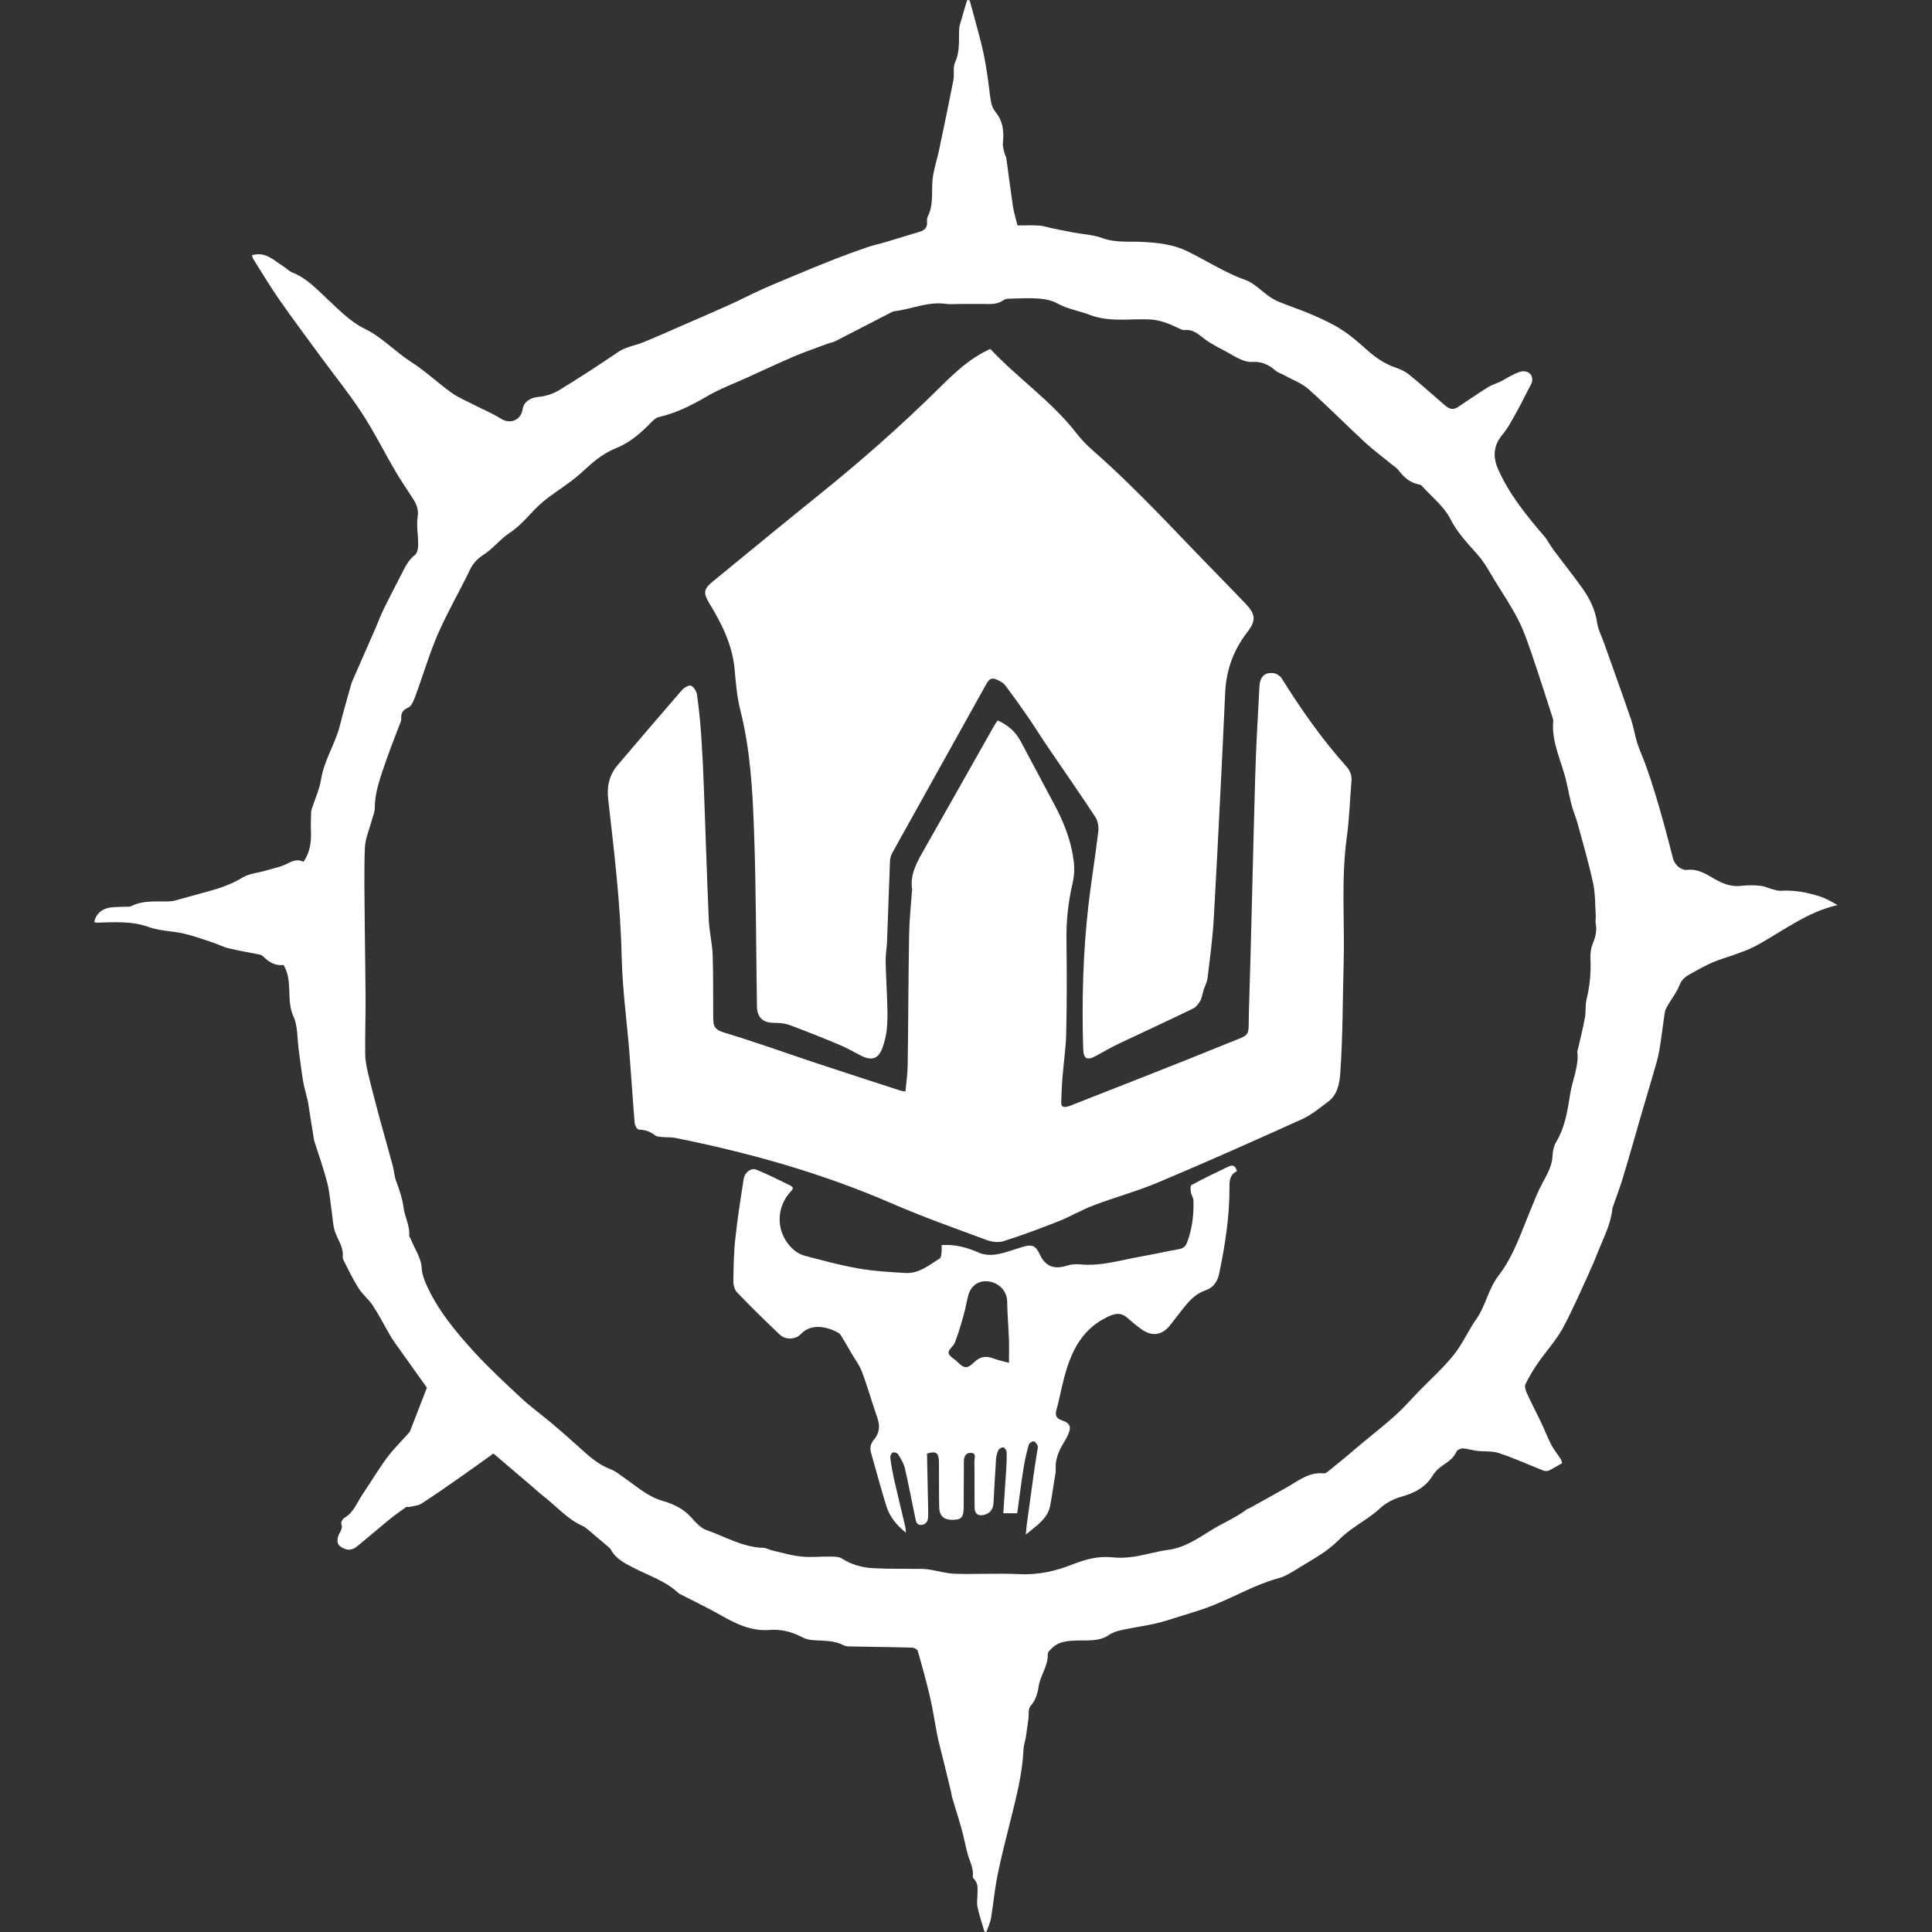 <!-- Generated by IcoMoon.io -->
<svg version="1.1" xmlns="http://www.w3.org/2000/svg" width="32" height="32" viewBox="0 0 32 32">
<rect x="0" y="0" width="32" height="32" fill="#333333" stroke="none"/>
<title>legions-of-nagash-ally</title>
<path fill="#fff" d="M15.877 5.033v0.002c-0.069 0-0.139 0.008-0.207-0.002-0.299-0.042-0.572 0.087-0.86 0.123-0.020 0.003-0.041 0.013-0.060 0.024-0.305 0.156-0.608 0.315-0.914 0.471-0.041 0.021-0.090 0.027-0.134 0.044-0.182 0.068-0.367 0.131-0.546 0.207-0.262 0.112-0.52 0.233-0.779 0.351-0.227 0.103-0.463 0.19-0.675 0.316-0.252 0.147-0.506 0.274-0.791 0.339-0.045 0.011-0.087 0.049-0.121 0.083-0.169 0.177-0.357 0.34-0.58 0.429-0.189 0.077-0.338 0.188-0.482 0.321-0.085 0.079-0.171 0.154-0.263 0.225-0.158 0.119-0.328 0.224-0.479 0.351-0.189 0.16-0.33 0.369-0.544 0.509-0.155 0.102-0.275 0.26-0.431 0.361-0.105 0.068-0.174 0.139-0.228 0.252-0.17 0.355-0.371 0.697-0.528 1.058-0.143 0.327-0.242 0.672-0.366 1.007-0.029 0.079-0.064 0.187-0.126 0.215-0.101 0.045-0.124 0.102-0.117 0.194 0.001 0.018-0.007 0.035-0.013 0.052-0.079 0.209-0.163 0.417-0.236 0.628-0.088 0.26-0.19 0.516-0.19 0.797 0 0.063-0.030 0.126-0.047 0.189-0.041 0.156-0.111 0.312-0.117 0.469-0.015 0.438-0.004 0.877-0.001 1.315 0.003 0.38 0.011 0.76 0.013 1.14 0.001 0.318-0.009 0.636-0.006 0.953 0 0.096 0.018 0.194 0.040 0.289 0.043 0.191 0.094 0.381 0.144 0.57 0.029 0.114 0.060 0.228 0.092 0.342 0.059 0.216 0.122 0.432 0.179 0.648 0.022 0.084 0.027 0.172 0.056 0.253 0.054 0.148 0.105 0.29 0.126 0.453 0.019 0.149 0.106 0.293 0.091 0.456-0.002 0.015 0.018 0.031 0.024 0.048 0.060 0.165 0.175 0.308 0.184 0.494 0.005 0.084 0.034 0.171 0.068 0.249 0.19 0.433 0.488 0.793 0.802 1.136 0.245 0.267 0.513 0.516 0.779 0.763 0.158 0.147 0.335 0.274 0.5 0.413 0.14 0.117 0.278 0.239 0.415 0.362 0.172 0.153 0.335 0.318 0.56 0.401 0.086 0.032 0.16 0.095 0.237 0.149 0.201 0.139 0.38 0.305 0.628 0.377 0.173 0.050 0.345 0.127 0.474 0.273 0.073 0.083 0.157 0.177 0.255 0.212 0.312 0.107 0.602 0.287 0.945 0.293 0.045 0.001 0.088 0.030 0.134 0.041 0.162 0.037 0.322 0.086 0.486 0.103 0.16 0.018 0.324-0.002 0.486 0.001 0.064 0.002 0.139-0.001 0.188 0.031 0.16 0.103 0.336 0.151 0.519 0.161 0.271 0.015 0.544 0.008 0.816 0.012 0.050 0.001 0.101 0.009 0.151 0.017 0.132 0.022 0.261 0.061 0.394 0.064 0.355 0.009 0.712-0.011 1.066 0.006 0.309 0.015 0.595-0.050 0.878-0.162 0.209-0.083 0.422-0.141 0.653-0.117 0.121 0.013 0.246 0.007 0.366-0.011 0.189-0.029 0.373-0.087 0.562-0.112 0.279-0.037 0.497-0.192 0.727-0.334 0.192-0.117 0.403-0.203 0.583-0.342 0.008-0.006 0.021-0.006 0.031-0.011 0.204-0.113 0.409-0.226 0.613-0.341 0.195-0.109 0.373-0.264 0.621-0.24 0.022 0.003 0.049-0.011 0.068-0.026 0.104-0.083 0.207-0.169 0.31-0.253 0.094-0.079 0.186-0.159 0.281-0.237 0.18-0.15 0.366-0.295 0.539-0.452 0.131-0.118 0.247-0.253 0.371-0.381 0.196-0.201 0.407-0.39 0.584-0.608 0.146-0.18 0.24-0.402 0.374-0.592 0.16-0.226 0.2-0.504 0.374-0.729 0.256-0.333 0.383-0.742 0.545-1.128 0.056-0.136 0.11-0.275 0.181-0.404 0.079-0.147 0.162-0.288 0.167-0.463 0.003-0.073 0.023-0.155 0.061-0.218 0.147-0.246 0.187-0.523 0.231-0.796 0.037-0.234 0.146-0.456 0.118-0.7-0.002-0.010 0.005-0.020 0.008-0.031 0.040-0.177 0.085-0.352 0.117-0.53 0.019-0.099 0.004-0.205 0.027-0.302 0.054-0.219 0.076-0.44 0.065-0.665-0.004-0.086 0.005-0.177 0.037-0.255 0.045-0.111 0.075-0.217 0.049-0.336-0.008-0.038 0.004-0.080 0.002-0.12-0.012-0.183-0.006-0.371-0.044-0.548-0.072-0.335-0.169-0.665-0.259-0.997-0.026-0.097-0.069-0.19-0.094-0.287-0.035-0.133-0.060-0.268-0.091-0.402-0.077-0.332-0.248-0.644-0.217-0.999 0.003-0.027-0.010-0.057-0.019-0.085-0.11-0.34-0.218-0.681-0.334-1.019-0.066-0.192-0.131-0.386-0.222-0.566-0.113-0.221-0.252-0.43-0.383-0.642-0.093-0.151-0.176-0.313-0.292-0.443-0.169-0.19-0.338-0.366-0.458-0.601-0.107-0.207-0.311-0.366-0.473-0.546-0.006-0.008-0.018-0.013-0.028-0.015-0.153-0.025-0.26-0.115-0.351-0.236-0.029-0.040-0.076-0.066-0.115-0.099-0.148-0.122-0.304-0.237-0.444-0.366-0.314-0.291-0.615-0.597-0.935-0.881-0.113-0.1-0.266-0.155-0.401-0.23-0.049-0.027-0.108-0.044-0.149-0.081-0.112-0.098-0.234-0.15-0.387-0.139-0.060 0.005-0.126-0.017-0.184-0.042-0.083-0.035-0.16-0.083-0.238-0.127-0.115-0.064-0.236-0.119-0.34-0.196-0.109-0.079-0.2-0.179-0.352-0.163-0.039 0.004-0.082-0.023-0.121-0.041-0.15-0.071-0.297-0.13-0.473-0.136-0.326-0.012-0.656 0.049-0.978-0.075-0.176-0.068-0.366-0.095-0.536-0.189-0.087-0.049-0.196-0.072-0.297-0.080-0.155-0.012-0.312-0.004-0.468 0-0.042 0.001-0.094 0.001-0.125 0.024-0.096 0.071-0.203 0.067-0.313 0.065-0.145-0.002-0.29 0-0.435 0zM4.698 15.982c-0.132 0.020-0.241-0.042-0.337-0.139-0.017-0.017-0.043-0.029-0.067-0.034-0.168-0.034-0.338-0.061-0.504-0.102-0.094-0.022-0.18-0.068-0.271-0.098-0.157-0.052-0.314-0.109-0.475-0.146-0.192-0.044-0.399-0.042-0.582-0.109-0.284-0.102-0.569-0.079-0.858-0.072-0.013 0-0.027-0.005-0.041-0.007 0.016-0.127 0.118-0.223 0.266-0.244 0.071-0.010 0.145-0.008 0.216-0.012 0.043-0.003 0.094 0.006 0.129-0.011 0.206-0.103 0.426-0.070 0.642-0.079 0.059-0.003 0.117-0.023 0.176-0.039 0.149-0.040 0.297-0.082 0.447-0.123 0.2-0.054 0.393-0.119 0.574-0.23 0.113-0.069 0.26-0.079 0.391-0.118 0.122-0.036 0.252-0.060 0.362-0.118 0.092-0.049 0.17-0.072 0.26-0.027 0.112-0.159 0.132-0.335 0.124-0.519-0.004-0.098 0-0.196 0.003-0.293 0-0.022 0.004-0.044 0.011-0.064 0.052-0.163 0.127-0.322 0.154-0.489 0.051-0.32 0.236-0.589 0.313-0.897 0.054-0.218 0.118-0.434 0.178-0.652 0.008-0.027 0.016-0.056 0.028-0.082 0.119-0.274 0.241-0.547 0.36-0.821 0.053-0.119 0.097-0.243 0.154-0.359 0.106-0.217 0.219-0.433 0.329-0.647 0.049-0.095 0.099-0.187 0.19-0.257 0.040-0.030 0.056-0.109 0.056-0.167 0.003-0.155-0.031-0.315-0.008-0.466 0.020-0.131-0.025-0.22-0.087-0.316-0.092-0.143-0.19-0.282-0.275-0.429-0.191-0.325-0.359-0.664-0.565-0.979-0.209-0.32-0.452-0.619-0.679-0.929-0.229-0.313-0.461-0.622-0.682-0.939-0.153-0.22-0.29-0.45-0.433-0.676-0.012-0.020-0.018-0.045-0.025-0.064 0.223-0.072 0.361 0.084 0.519 0.181 0.053 0.033 0.097 0.082 0.153 0.104 0.23 0.090 0.392 0.266 0.568 0.429 0.195 0.183 0.39 0.386 0.625 0.5 0.293 0.143 0.506 0.381 0.773 0.552 0.233 0.148 0.437 0.344 0.663 0.506 0.119 0.086 0.259 0.142 0.389 0.21 0.146 0.075 0.299 0.138 0.437 0.225 0.153 0.096 0.333 0.023 0.358-0.162 0.017-0.123 0.14-0.191 0.262-0.2 0.117-0.010 0.242-0.051 0.343-0.112 0.328-0.2 0.651-0.41 0.968-0.626 0.134-0.093 0.29-0.111 0.433-0.17 0.22-0.090 0.437-0.187 0.654-0.282 0.261-0.114 0.524-0.226 0.782-0.343 0.175-0.079 0.344-0.169 0.518-0.246 0.181-0.082 0.364-0.157 0.547-0.233 0.219-0.091 0.438-0.183 0.659-0.269 0.181-0.071 0.364-0.137 0.548-0.2 0.099-0.034 0.202-0.055 0.303-0.085 0.186-0.056 0.373-0.113 0.56-0.17 0.077-0.023 0.126-0.066 0.121-0.155-0.002-0.032-0.002-0.069 0.011-0.096 0.102-0.198 0.059-0.412 0.081-0.62 0.018-0.161 0.072-0.317 0.106-0.477 0.081-0.386 0.162-0.772 0.238-1.16 0.019-0.099-0.011-0.215 0.029-0.3 0.085-0.184 0.056-0.373 0.068-0.561 0.003-0.046 0.020-0.092 0.033-0.136 0.016-0.056 0.033-0.113 0.049-0.169s0.033-0.109 0.049-0.163c0.013 0.002 0.026 0.004 0.041 0.004 0.026 0.097 0.055 0.193 0.080 0.29 0.049 0.182 0.1 0.363 0.141 0.546 0.032 0.14 0.054 0.283 0.076 0.426 0.021 0.139 0.032 0.279 0.057 0.418 0.011 0.058 0.035 0.122 0.073 0.168 0.128 0.154 0.144 0.328 0.124 0.517-0.006 0.056 0.016 0.114 0.028 0.171 0.006 0.027 0.026 0.053 0.029 0.081 0.037 0.265 0.070 0.531 0.109 0.795 0.016 0.104 0.049 0.205 0.076 0.317 0.128 0 0.243-0.005 0.356 0.002 0.072 0.004 0.141 0.029 0.212 0.044 0.119 0.024 0.238 0.049 0.358 0.071 0.16 0.030 0.328 0.037 0.478 0.092 0.22 0.081 0.443 0.052 0.665 0.064 0.253 0.014 0.499 0.037 0.736 0.151 0.324 0.156 0.624 0.356 0.967 0.478 0.151 0.055 0.272 0.188 0.409 0.282 0.056 0.038 0.118 0.070 0.181 0.094 0.174 0.070 0.353 0.128 0.524 0.203 0.165 0.072 0.331 0.147 0.482 0.245 0.154 0.099 0.293 0.222 0.43 0.344 0.14 0.125 0.29 0.225 0.468 0.286 0.078 0.027 0.157 0.063 0.22 0.114 0.199 0.162 0.389 0.334 0.584 0.501 0.065 0.057 0.133 0.097 0.219 0.041 0.169-0.112 0.335-0.227 0.507-0.335 0.060-0.038 0.132-0.056 0.196-0.088 0.076-0.038 0.148-0.084 0.225-0.121 0.051-0.024 0.107-0.052 0.162-0.052 0.128-0.002 0.183 0.115 0.122 0.226-0.074 0.133-0.137 0.273-0.211 0.405-0.081 0.144-0.156 0.296-0.26 0.421-0.154 0.185-0.157 0.376-0.066 0.578 0.184 0.411 0.464 0.757 0.756 1.096 0.061 0.071 0.102 0.156 0.157 0.231 0.16 0.215 0.328 0.423 0.482 0.64 0.119 0.169 0.21 0.351 0.24 0.562 0.016 0.115 0.074 0.224 0.114 0.336 0.15 0.423 0.303 0.844 0.448 1.268 0.044 0.129 0.064 0.267 0.105 0.397 0.041 0.126 0.099 0.248 0.143 0.373 0.050 0.139 0.096 0.28 0.14 0.421 0.055 0.179 0.107 0.358 0.157 0.539 0.053 0.192 0.101 0.384 0.151 0.576 0.028 0.105 0.133 0.201 0.24 0.189 0.162-0.019 0.294 0.059 0.417 0.132 0.154 0.091 0.3 0.155 0.482 0.132 0.101-0.012 0.204-0.011 0.305-0.001 0.072 0.007 0.14 0.041 0.21 0.060 0.044 0.011 0.090 0.026 0.134 0.023 0.224-0.014 0.44 0.027 0.649 0.095 0.099 0.032 0.19 0.086 0.287 0.142-0.516 0.117-0.921 0.446-1.372 0.686-0.101 0.054-0.211 0.090-0.319 0.13-0.124 0.047-0.254 0.080-0.376 0.133-0.132 0.058-0.26 0.13-0.386 0.2-0.071 0.040-0.128 0.088-0.162 0.175-0.046 0.119-0.129 0.223-0.194 0.335-0.020 0.034-0.043 0.071-0.049 0.109-0.033 0.212-0.056 0.426-0.092 0.637-0.022 0.128-0.061 0.253-0.097 0.377-0.058 0.206-0.121 0.409-0.181 0.614-0.106 0.364-0.207 0.728-0.317 1.091-0.052 0.176-0.118 0.347-0.178 0.521-0.001 0.004-0.004 0.006-0.004 0.010-0.021 0.254-0.141 0.476-0.231 0.706-0.104 0.265-0.227 0.523-0.345 0.783-0.072 0.157-0.147 0.313-0.227 0.465-0.045 0.087-0.1 0.168-0.156 0.247-0.088 0.122-0.187 0.237-0.272 0.362-0.078 0.113-0.15 0.23-0.209 0.354-0.019 0.039 0.003 0.106 0.024 0.152 0.073 0.162 0.157 0.319 0.233 0.478 0.059 0.124 0.107 0.253 0.17 0.374 0.042 0.082 0.103 0.154 0.154 0.232 0.011 0.018 0.016 0.040 0.027 0.071-0.073 0.041-0.142 0.087-0.216 0.122-0.025 0.012-0.064 0.013-0.091 0.004-0.245-0.096-0.486-0.207-0.737-0.29-0.116-0.039-0.249-0.024-0.373-0.039-0.076-0.009-0.15-0.036-0.226-0.040-0.036-0.002-0.096 0.025-0.109 0.054-0.045 0.104-0.128 0.161-0.217 0.221-0.068 0.045-0.134 0.105-0.176 0.174-0.122 0.204-0.313 0.293-0.527 0.354-0.133 0.039-0.247 0.099-0.354 0.197-0.142 0.131-0.314 0.228-0.471 0.343-0.075 0.056-0.148 0.117-0.214 0.183-0.169 0.172-0.379 0.287-0.582 0.411-0.099 0.059-0.195 0.124-0.298 0.174-0.083 0.039-0.177 0.055-0.264 0.087-0.092 0.033-0.183 0.068-0.272 0.107-0.222 0.099-0.439 0.207-0.663 0.297-0.18 0.072-0.368 0.126-0.553 0.184-0.132 0.041-0.262 0.085-0.395 0.115-0.182 0.041-0.367 0.066-0.55 0.106-0.073 0.016-0.151 0.037-0.212 0.079-0.162 0.113-0.347 0.091-0.525 0.096-0.154 0.005-0.305 0.009-0.424 0.124-0.030 0.029-0.074 0.069-0.072 0.102 0.008 0.197-0.124 0.351-0.151 0.537-0.017 0.112-0.049 0.227-0.135 0.323-0.041 0.047-0.025 0.145-0.035 0.22-0.014 0.1-0.027 0.2-0.043 0.299-0.011 0.064-0.034 0.127-0.037 0.192-0.019 0.409-0.12 0.802-0.219 1.195-0.073 0.295-0.15 0.589-0.21 0.886-0.048 0.237-0.070 0.478-0.109 0.717-0.013 0.077-0.049 0.15-0.074 0.225-0.011 0.003-0.022 0.005-0.034 0.007-0.040-0.136-0.085-0.271-0.116-0.409-0.015-0.069-0.002-0.145-0.001-0.217 0.001-0.090 0.015-0.182-0.061-0.254-0.010-0.009-0.018-0.027-0.016-0.040 0.016-0.139-0.056-0.257-0.089-0.383-0.036-0.139-0.063-0.279-0.101-0.417-0.047-0.169-0.102-0.335-0.151-0.502-0.011-0.034-0.012-0.072-0.021-0.106-0.045-0.185-0.091-0.371-0.136-0.555-0.031-0.126-0.065-0.251-0.091-0.378-0.041-0.206-0.070-0.413-0.117-0.617-0.061-0.261-0.132-0.519-0.206-0.776-0.007-0.026-0.058-0.054-0.089-0.055-0.329-0.010-0.659-0.012-0.988-0.019-0.050-0.001-0.108 0.003-0.149-0.019-0.164-0.088-0.343-0.071-0.518-0.087-0.064-0.005-0.13-0.024-0.185-0.054-0.165-0.087-0.341-0.128-0.524-0.114-0.302 0.024-0.554-0.099-0.806-0.242-0.21-0.12-0.43-0.224-0.645-0.335-0.022-0.011-0.048-0.021-0.065-0.038-0.21-0.197-0.482-0.282-0.73-0.41-0.147-0.076-0.3-0.149-0.385-0.306-0.007-0.012-0.017-0.024-0.027-0.033-0.117-0.1-0.235-0.2-0.352-0.298-0.026-0.020-0.051-0.043-0.080-0.056-0.261-0.115-0.444-0.334-0.663-0.503-0.063-0.049-0.121-0.103-0.181-0.155-0.211-0.18-0.422-0.359-0.641-0.546-0.196 0.14-0.375 0.27-0.557 0.397-0.21 0.147-0.42 0.294-0.636 0.433-0.054 0.034-0.127 0.038-0.192 0.053-0.020 0.005-0.049-0.005-0.063 0.005-0.099 0.070-0.198 0.14-0.291 0.217-0.181 0.148-0.358 0.303-0.54 0.449-0.036 0.028-0.1 0.045-0.144 0.036-0.054-0.011-0.12-0.044-0.147-0.088-0.023-0.040-0.013-0.115 0.010-0.161 0.028-0.059 0.068-0.104 0.040-0.178-0.009-0.024 0.021-0.080 0.049-0.096 0.153-0.087 0.207-0.248 0.296-0.381 0.138-0.202 0.262-0.414 0.407-0.61 0.107-0.145 0.237-0.273 0.358-0.408 0.011-0.013 0.025-0.028 0.031-0.044 0.093-0.237 0.184-0.473 0.277-0.715-0.17-0.237-0.349-0.487-0.527-0.738-0.031-0.044-0.061-0.089-0.087-0.136-0.094-0.162-0.179-0.329-0.282-0.486-0.069-0.104-0.171-0.185-0.238-0.29-0.091-0.143-0.162-0.297-0.241-0.448-0.011-0.022-0.022-0.049-0.019-0.073 0.015-0.154-0.079-0.272-0.126-0.407-0.037-0.103-0.039-0.219-0.055-0.329-0.025-0.162-0.035-0.328-0.076-0.487-0.056-0.22-0.132-0.434-0.201-0.651-0.005-0.018-0.014-0.034-0.017-0.051-0.034-0.212-0.067-0.424-0.101-0.636-0.004-0.018-0.009-0.034-0.012-0.052-0.024-0.1-0.053-0.199-0.070-0.3-0.028-0.169-0.047-0.339-0.071-0.508-0.026-0.189-0.013-0.395-0.089-0.561-0.124-0.273-0.002-0.579-0.162-0.848z"></path>
<path fill="#fff" d="M16.403 5.78c0.451 0.483 1.017 0.864 1.432 1.403 0.084 0.109 0.184 0.207 0.288 0.298 0.729 0.641 1.379 1.361 2.058 2.053 0.151 0.154 0.3 0.309 0.449 0.464 0.169 0.177 0.177 0.282 0.029 0.473-0.228 0.295-0.349 0.624-0.366 0.999-0.057 1.248-0.12 2.497-0.189 3.744-0.019 0.33-0.064 0.659-0.103 0.987-0.008 0.066-0.045 0.13-0.065 0.195-0.019 0.060-0.026 0.127-0.056 0.181-0.029 0.052-0.074 0.108-0.127 0.132-0.404 0.196-0.813 0.383-1.219 0.576-0.128 0.062-0.251 0.132-0.376 0.201-0.154 0.085-0.212 0.054-0.217-0.118-0.024-0.797-0.003-1.593 0.088-2.385 0.047-0.404 0.115-0.807 0.162-1.211 0.009-0.078-0.006-0.176-0.048-0.239-0.258-0.392-0.527-0.776-0.79-1.164-0.119-0.175-0.23-0.355-0.351-0.529-0.113-0.164-0.23-0.326-0.35-0.486-0.024-0.033-0.063-0.057-0.1-0.077-0.117-0.061-0.158-0.051-0.222 0.064-0.519 0.93-1.037 1.86-1.554 2.791-0.021 0.039-0.034 0.087-0.035 0.132-0.018 0.446-0.032 0.892-0.049 1.337-0.004 0.104-0.025 0.207-0.023 0.311 0.005 0.253 0.021 0.505 0.028 0.757 0.004 0.13 0.004 0.262-0.010 0.391-0.011 0.102-0.038 0.205-0.073 0.301-0.065 0.176-0.175 0.212-0.346 0.127-0.117-0.058-0.23-0.126-0.351-0.177-0.279-0.117-0.561-0.23-0.845-0.335-0.084-0.031-0.18-0.034-0.272-0.035-0.153-0.004-0.245-0.080-0.261-0.233-0.002-0.023-0.002-0.046-0.002-0.069-0.015-0.969-0.013-1.939-0.049-2.907-0.024-0.659-0.062-1.321-0.225-1.967-0.056-0.218-0.075-0.448-0.095-0.673-0.035-0.403-0.208-0.752-0.413-1.089-0.11-0.181-0.106-0.244 0.054-0.374 0.594-0.488 1.189-0.976 1.787-1.458 0.671-0.542 1.318-1.111 1.932-1.716 0.26-0.257 0.518-0.516 0.875-0.675z"></path>
<path fill="#fff" d="M14.997 18.076c0.013-0.144 0.035-0.283 0.037-0.423 0.011-0.727 0.011-1.454 0.024-2.181 0.004-0.234 0.030-0.467 0.046-0.701 0.001-0.011 0.005-0.023 0.004-0.034-0.041-0.263 0.088-0.472 0.21-0.687 0.382-0.672 0.761-1.345 1.141-2.017 0.019-0.034 0.041-0.064 0.065-0.1 0.167 0.074 0.295 0.184 0.38 0.342 0.192 0.36 0.384 0.719 0.575 1.080 0.154 0.29 0.269 0.596 0.307 0.924 0.013 0.112 0.006 0.233-0.019 0.343-0.075 0.317-0.108 0.635-0.103 0.96 0.007 0.508 0.007 1.016-0.004 1.524-0.005 0.249-0.043 0.496-0.063 0.745-0.011 0.134-0.014 0.268-0.020 0.403-0.004 0.079 0.039 0.091 0.103 0.075 0.011-0.003 0.022-0.005 0.033-0.010 0.869-0.343 1.74-0.679 2.604-1.032 0.423-0.173 0.355-0.086 0.369-0.538 0.041-1.292 0.066-2.585 0.104-3.877 0.014-0.5 0.043-0.998 0.070-1.498 0.008-0.167 0.090-0.245 0.238-0.224 0.048 0.007 0.106 0.046 0.132 0.087 0.32 0.514 0.666 1.006 1.069 1.457 0.068 0.075 0.094 0.155 0.085 0.252-0.026 0.31-0.035 0.622-0.078 0.93-0.094 0.694-0.032 1.39-0.051 2.085-0.017 0.604-0.013 1.209-0.056 1.811-0.011 0.157-0.041 0.358-0.199 0.474-0.139 0.103-0.275 0.218-0.429 0.289-0.792 0.358-1.585 0.711-2.385 1.048-0.35 0.147-0.719 0.247-1.074 0.382-0.197 0.074-0.38 0.184-0.576 0.262-0.303 0.12-0.609 0.234-0.92 0.332-0.084 0.026-0.195 0.009-0.281-0.023-0.526-0.195-1.056-0.382-1.57-0.606-1.155-0.501-2.357-0.838-3.587-1.084-0.064-0.012-0.131-0.006-0.195-0.012-0.045-0.005-0.101-0.004-0.132-0.028-0.083-0.067-0.171-0.094-0.275-0.097-0.023-0.001-0.060-0.069-0.064-0.108-0.032-0.387-0.056-0.775-0.087-1.162-0.042-0.529-0.116-1.057-0.128-1.586-0.019-0.876-0.124-1.742-0.223-2.609-0.025-0.215 0.015-0.405 0.155-0.57 0.354-0.416 0.708-0.832 1.066-1.244 0.035-0.041 0.117-0.087 0.152-0.072 0.047 0.021 0.090 0.095 0.098 0.152 0.031 0.22 0.053 0.442 0.069 0.665 0.019 0.288 0.034 0.576 0.044 0.863 0.028 0.735 0.050 1.469 0.082 2.203 0.009 0.192 0.056 0.381 0.064 0.573 0.011 0.342 0.007 0.684 0.009 1.027 0.002 0.152 0.007 0.209 0.197 0.267 0.5 0.15 0.991 0.328 1.487 0.493 0.474 0.157 0.949 0.311 1.424 0.465 0.018 0.006 0.037 0.006 0.078 0.013z"></path>
<path fill="#fff" d="M16.712 22.573c0-0.154 0.004-0.275-0.001-0.395-0.008-0.207-0.026-0.413-0.029-0.621-0.003-0.16-0.117-0.298-0.292-0.33-0.164-0.030-0.305 0.057-0.351 0.223-0.030 0.111-0.047 0.225-0.079 0.336-0.042 0.15-0.087 0.301-0.143 0.448-0.024 0.064-0.112 0.121-0.106 0.174s0.094 0.097 0.144 0.147c0.117 0.117 0.167 0.119 0.285 0.004 0.094-0.092 0.196-0.105 0.316-0.058 0.070 0.027 0.145 0.041 0.255 0.072zM15.354 24.072c0.006 0.306 0.012 0.609 0.019 0.911 0.002 0.042 0.001 0.085 0 0.127-0.002 0.071-0.020 0.132-0.102 0.146-0.089 0.014-0.1-0.059-0.112-0.117-0.058-0.274-0.109-0.55-0.172-0.823-0.019-0.081-0.068-0.158-0.113-0.23-0.013-0.021-0.065-0.038-0.087-0.028s-0.045 0.056-0.041 0.084c0.014 0.114 0.034 0.228 0.058 0.34 0.063 0.274 0.129 0.546 0.193 0.818 0.004 0.018 0.003 0.037 0.006 0.085-0.159-0.127-0.266-0.265-0.32-0.433-0.092-0.292-0.169-0.59-0.254-0.884-0.026-0.085-0.011-0.156 0.047-0.224 0.093-0.109 0.103-0.23 0.054-0.366-0.088-0.25-0.159-0.507-0.252-0.754-0.041-0.113-0.119-0.212-0.18-0.317-0.046-0.079-0.089-0.157-0.136-0.234-0.022-0.035-0.043-0.079-0.076-0.098-0.159-0.088-0.436-0.173-0.619 0.019-0.093 0.098-0.256 0.102-0.355 0.009-0.24-0.228-0.476-0.46-0.704-0.697-0.041-0.043-0.062-0.123-0.061-0.185 0.003-0.235 0.006-0.47 0.032-0.703 0.035-0.332 0.087-0.662 0.139-0.992 0.016-0.106 0.12-0.188 0.207-0.153 0.195 0.078 0.382 0.175 0.571 0.266 0.016 0.007 0.026 0.026 0.041 0.042-0.011 0.016-0.019 0.030-0.028 0.041-0.265 0.274-0.262 0.689 0.012 0.956 0.053 0.051 0.124 0.097 0.194 0.117 0.297 0.079 0.594 0.16 0.895 0.213 0.26 0.046 0.527 0.062 0.792 0.077 0.222 0.012 0.387-0.133 0.562-0.24 0.022-0.013 0.027-0.061 0.030-0.094 0.005-0.044 0.002-0.089 0.002-0.129 0.233-0.015 0.431 0.044 0.628 0.13 0.085 0.036 0.196 0.040 0.29 0.023 0.147-0.026 0.288-0.083 0.432-0.125 0.149-0.044 0.21-0.016 0.275 0.125 0.090 0.197 0.237 0.256 0.442 0.19 0.071-0.022 0.152-0.031 0.226-0.023 0.353 0.035 0.686-0.075 1.025-0.133 0.205-0.036 0.407-0.083 0.612-0.119 0.079-0.013 0.115-0.052 0.142-0.127 0.080-0.221 0.107-0.448 0.099-0.681-0.002-0.047-0.036-0.091-0.043-0.139-0.006-0.038-0.009-0.105 0.011-0.115 0.202-0.109 0.409-0.21 0.616-0.308 0.067-0.031 0.12-0.010 0.135 0.081-0.108 0.046-0.123 0.143-0.122 0.252 0.003 0.491-0.072 0.972-0.173 1.451-0.029 0.134-0.104 0.228-0.226 0.269-0.151 0.052-0.253 0.156-0.348 0.274-0.080 0.098-0.155 0.2-0.234 0.3-0.133 0.169-0.297 0.196-0.474 0.072-0.085-0.059-0.163-0.129-0.242-0.196-0.098-0.084-0.187-0.073-0.305-0.019-0.51 0.235-0.664 0.694-0.778 1.184-0.027 0.116-0.049 0.233-0.082 0.347-0.030 0.098-0.016 0.159 0.092 0.193 0.129 0.040 0.153 0.106 0.099 0.23-0.023 0.053-0.053 0.102-0.083 0.152-0.078 0.132-0.134 0.267-0.124 0.425 0.003 0.038-0.006 0.077-0.012 0.115-0.026 0.162-0.049 0.323-0.079 0.484-0.041 0.222-0.221 0.329-0.404 0.484 0.006-0.069 0.008-0.103 0.012-0.137 0.037-0.274 0.074-0.547 0.112-0.82 0.019-0.137 0.041-0.274 0.062-0.41 0.005-0.034 0.019-0.072 0.010-0.102s-0.040-0.072-0.066-0.075c-0.025-0.004-0.074 0.028-0.081 0.054-0.034 0.122-0.064 0.245-0.084 0.37-0.040 0.253-0.072 0.508-0.108 0.766h-0.23c0.017-0.251 0.034-0.495 0.049-0.74 0.005-0.092 0.010-0.184 0.005-0.276-0.001-0.027-0.031-0.070-0.053-0.074-0.025-0.004-0.071 0.019-0.082 0.044-0.023 0.046-0.036 0.101-0.040 0.154-0.016 0.237-0.028 0.476-0.041 0.714-0.005 0.109-0.056 0.184-0.165 0.207-0.094 0.020-0.147-0.022-0.148-0.122-0.004-0.258 0-0.516-0.004-0.773 0-0.049 0.037-0.131-0.057-0.134-0.087-0.004-0.117 0.064-0.117 0.14-0.002 0.227-0.002 0.454-0.003 0.681 0 0.027 0.001 0.055 0 0.081-0.004 0.163-0.034 0.201-0.165 0.207-0.16 0.005-0.237-0.057-0.241-0.211-0.006-0.246-0.001-0.493-0.004-0.739-0.001-0.162-0.049-0.194-0.194-0.148z"></path>
</svg>
